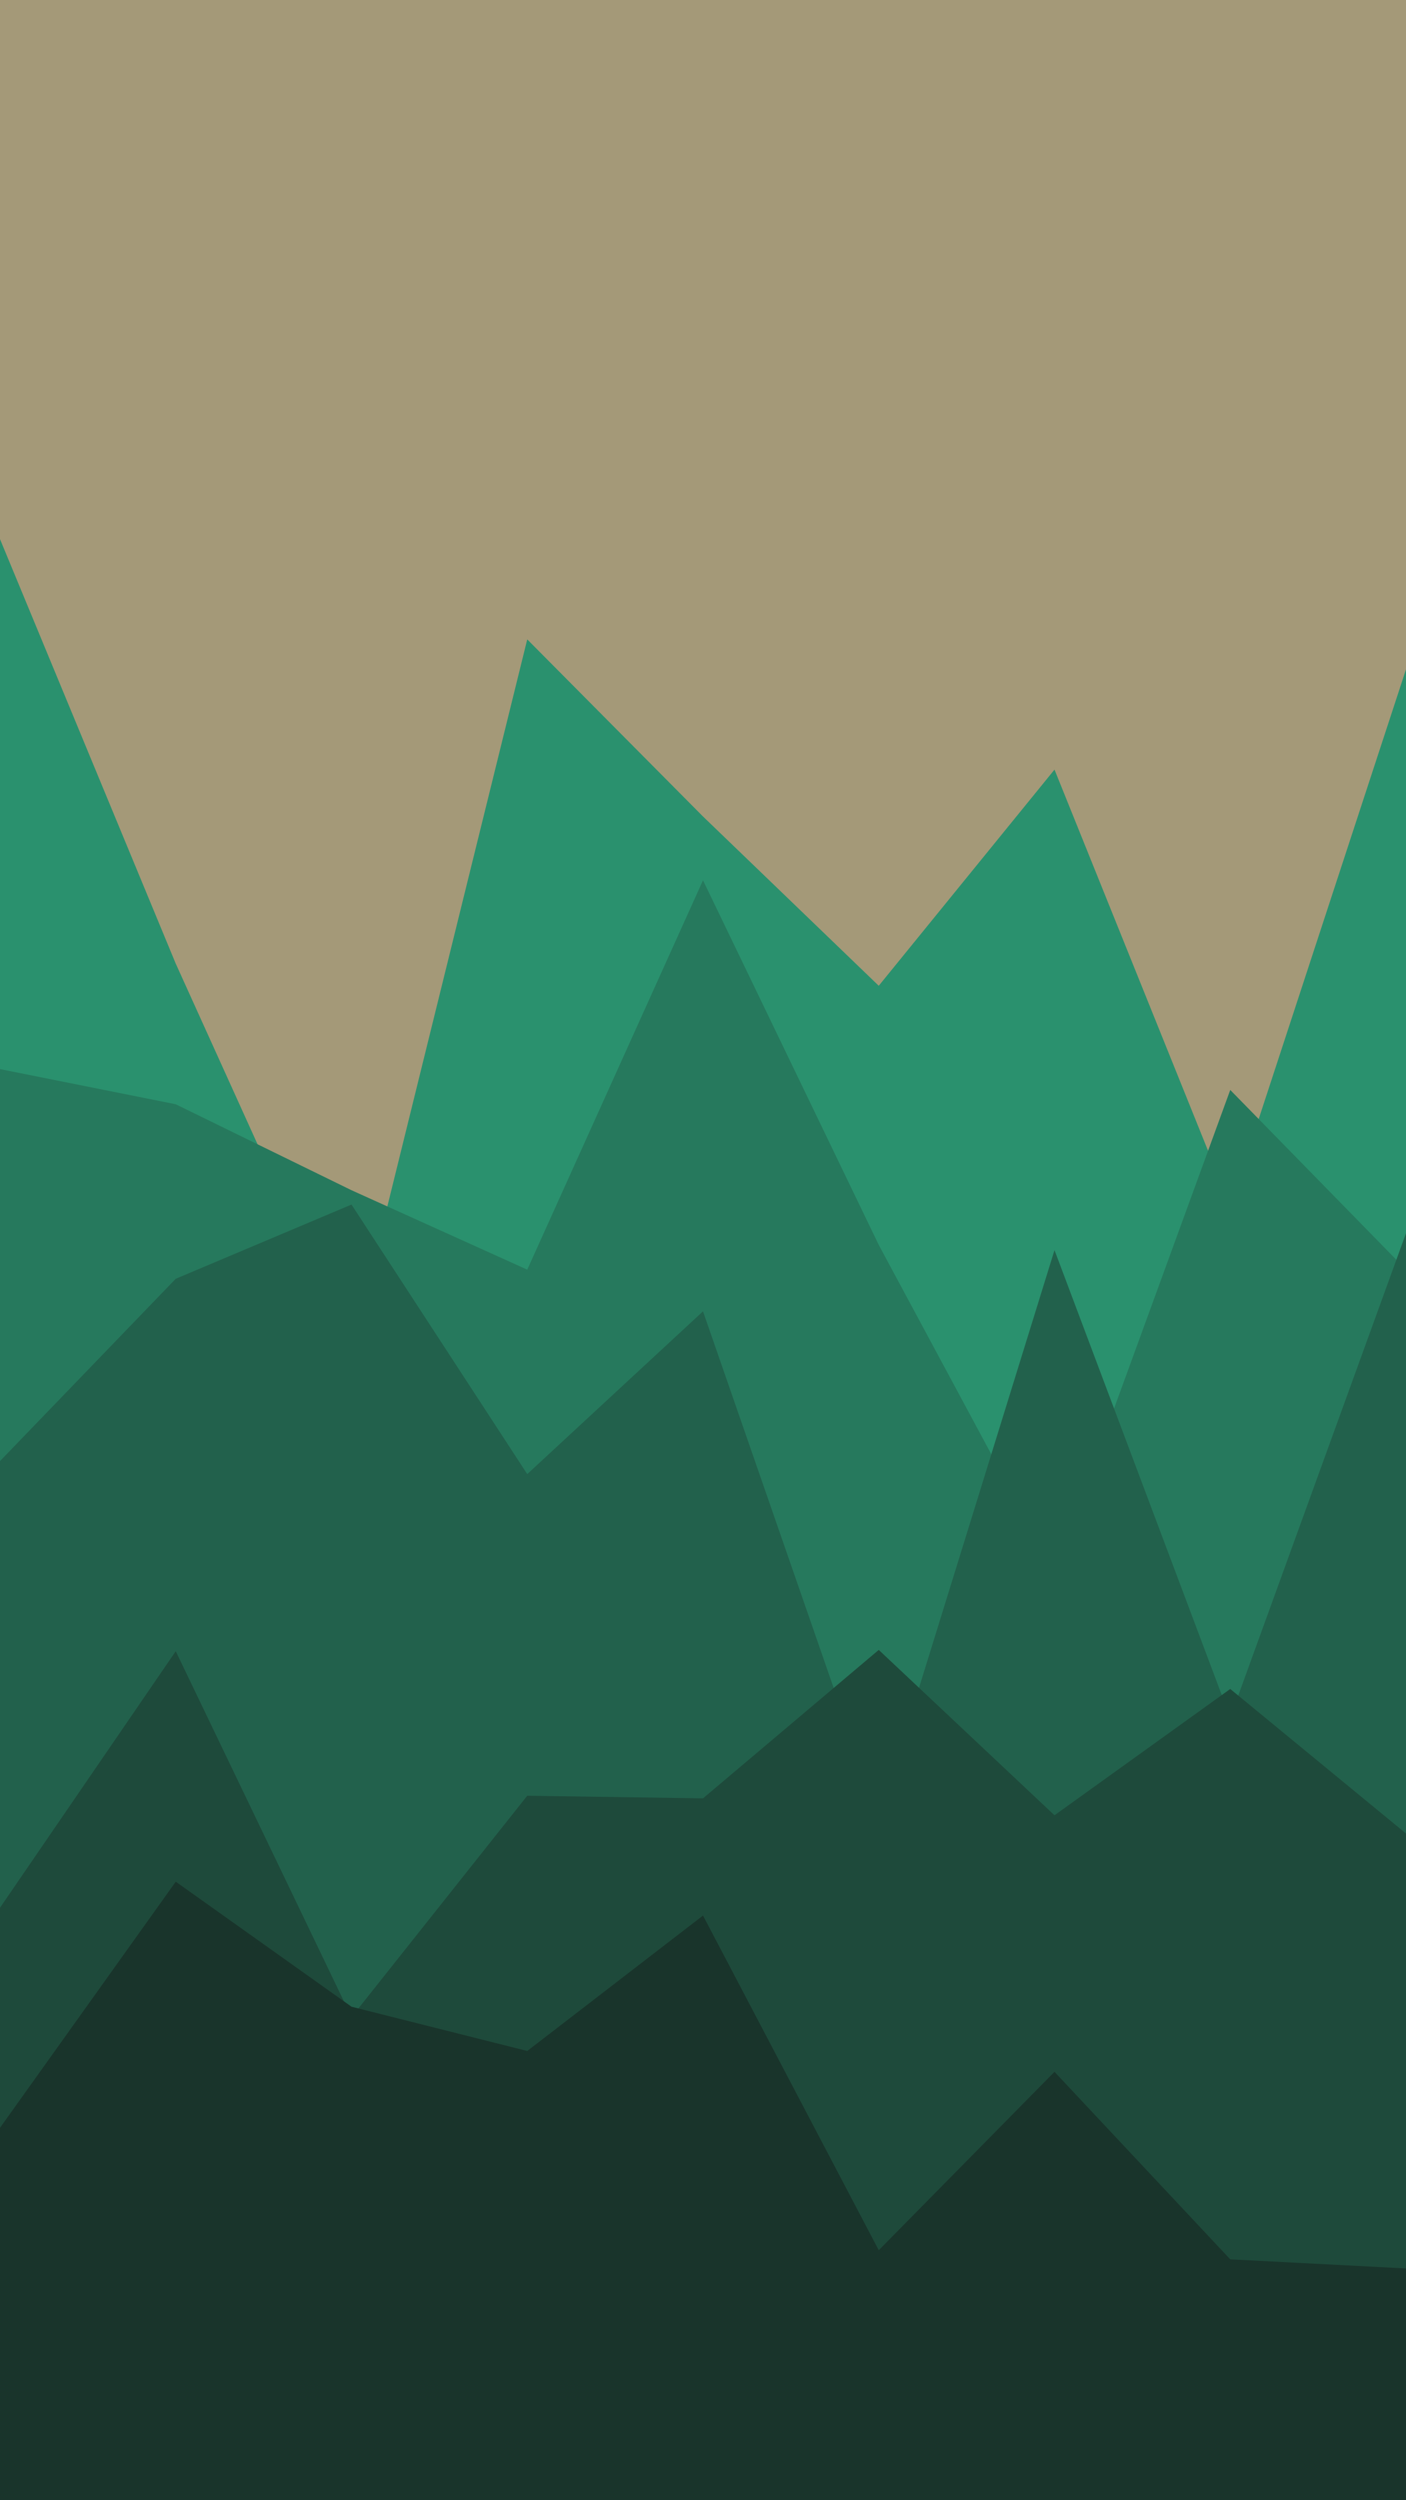 <svg id="visual" viewBox="0 0 1080 1920" width="1080" height="1920" xmlns="http://www.w3.org/2000/svg" xmlns:xlink="http://www.w3.org/1999/xlink" version="1.1"><rect x="0" y="0" width="1080" height="1920" fill="#A49978"></rect><path d="M0 414L135 740L270 1038L405 491L540 627L675 757L810 591L945 926L1080 514L1080 1921L945 1921L810 1921L675 1921L540 1921L405 1921L270 1921L135 1921L0 1921Z" fill="#2a916e"></path><path d="M0 821L135 848L270 914L405 975L540 676L675 956L810 1207L945 837L1080 975L1080 1921L945 1921L810 1921L675 1921L540 1921L405 1921L270 1921L135 1921L0 1921Z" fill="#26795d"></path><path d="M0 1122L135 982L270 925L405 1132L540 1007L675 1396L810 960L945 1319L1080 947L1080 1921L945 1921L810 1921L675 1921L540 1921L405 1921L270 1921L135 1921L0 1921Z" fill="#22614c"></path><path d="M0 1465L135 1268L270 1549L405 1379L540 1381L675 1267L810 1394L945 1297L1080 1408L1080 1921L945 1921L810 1921L675 1921L540 1921L405 1921L270 1921L135 1921L0 1921Z" fill="#1e4a3b"></path><path d="M0 1634L135 1445L270 1541L405 1575L540 1471L675 1728L810 1591L945 1735L1080 1742L1080 1921L945 1921L810 1921L675 1921L540 1921L405 1921L270 1921L135 1921L0 1921Z" fill="#19342b"></path></svg>